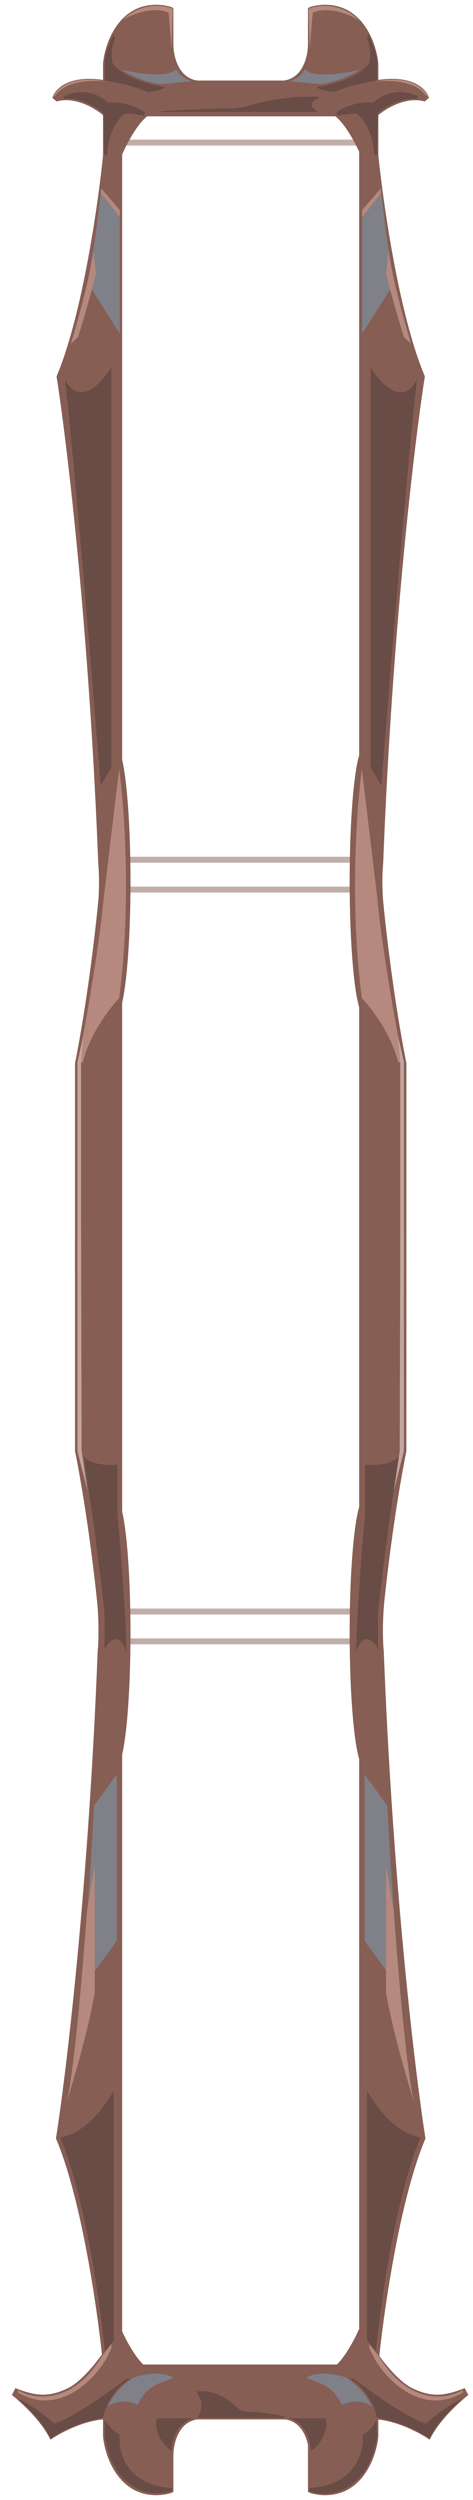 <svg width="397" height="2095" viewBox="0 0 397 2095" fill="none" xmlns="http://www.w3.org/2000/svg">
<g filter="url(#filter0_d_19_63)">
<rect x="93.5" y="1346.5" width="196" height="25" stroke="#875E54" stroke-opacity="0.5" stroke-width="5"/>
<rect x="93.5" y="716.5" width="196" height="25" stroke="#875E54" stroke-opacity="0.5" stroke-width="5"/>
<rect x="89.5" y="90.5" width="204" height="25" stroke="#875E54" stroke-opacity="0.5" stroke-width="5"/>
<path d="M307.5 77.5V1993.5H76.5V77.5H307.5ZM92.5 1977.5H291.5V93.5H92.5V1977.5Z" fill="#875E54"/>
<path d="M76.5 63.5H307.5V93.5H76.5V63.5Z" fill="#875E54"/>
<path d="M307.5 63.5V93.5H76.5V63.5H307.5ZM77.5 92.5H306.5V64.5H77.5V92.5Z" fill="#875E54"/>
<path d="M77 49.03V63.5H135V3.103C132.6 1.593 126.667 0.796 124 0.587C90.4 -1.426 78.667 32.043 77 49.03Z" fill="#875E54"/>
<path d="M88.119 17.392C95.54 7.043 107.026 -0.931 124.03 0.088H124.039C125.388 0.194 127.558 0.449 129.696 0.867C131.812 1.281 133.98 1.87 135.267 2.68L135.5 2.827V64H76.5V49.006L76.502 48.981C77.341 40.425 80.714 27.721 88.119 17.392ZM123.97 1.086C107.375 0.092 96.194 7.846 88.932 17.974C81.659 28.117 78.33 40.63 77.5 49.06V63H134.5V3.389C133.354 2.752 131.481 2.234 129.504 1.848C127.414 1.439 125.288 1.19 123.97 1.086Z" fill="#875E54"/>
<path d="M307 49.03V63.5H249V3.103C251.4 1.593 257.333 0.796 260 0.587C293.6 -1.426 305.333 32.043 307 49.03Z" fill="#875E54"/>
<path d="M295.881 17.392C288.46 7.043 276.974 -0.931 259.97 0.088H259.961C258.612 0.194 256.442 0.449 254.304 0.867C252.188 1.281 250.02 1.87 248.733 2.68L248.5 2.827V64H307.5V49.006L307.498 48.981C306.659 40.425 303.286 27.721 295.881 17.392ZM260.03 1.086C276.625 0.092 287.806 7.846 295.068 17.974C302.341 28.117 305.67 40.63 306.5 49.06V63H249.5V3.389C250.646 2.752 252.519 2.234 254.496 1.848C256.586 1.439 258.712 1.19 260.03 1.086Z" fill="#875E54"/>
<path d="M76.5 2023.5H307.5V1993.5H76.5V2023.5Z" fill="#875E54"/>
<path d="M77 2037.97V2023.5H135V2083.9C132.6 2085.41 126.667 2086.2 124 2086.41C90.4 2088.43 78.667 2054.96 77 2037.97Z" fill="#875E54"/>
<path d="M88.119 2069.61C95.54 2079.96 107.026 2087.93 124.03 2086.91H124.039C125.388 2086.81 127.558 2086.55 129.696 2086.13C131.812 2085.72 133.98 2085.13 135.267 2084.32L135.5 2084.17V2023H76.5V2037.99L76.502 2038.02C77.341 2046.57 80.714 2059.28 88.119 2069.61ZM123.97 2085.91C107.375 2086.91 96.194 2079.15 88.932 2069.03C81.659 2058.88 78.33 2046.37 77.5 2037.94V2024H134.5V2083.61C133.354 2084.25 131.481 2084.77 129.504 2085.15C127.414 2085.56 125.288 2085.81 123.97 2085.91Z" fill="#875E54"/>
<path d="M307 2037.97V2023.5H249V2083.9C251.4 2085.41 257.333 2086.2 260 2086.41C293.6 2088.43 305.333 2054.96 307 2037.97Z" fill="#875E54"/>
<path d="M295.881 2069.61C288.46 2079.96 276.974 2087.93 259.97 2086.91H259.961C258.612 2086.81 256.442 2086.55 254.304 2086.13C252.188 2085.72 250.02 2085.13 248.733 2084.32L248.5 2084.17V2023H307.5V2037.99L307.498 2038.02C306.659 2046.57 303.286 2059.28 295.881 2069.61ZM260.03 2085.91C276.625 2086.91 287.806 2079.15 295.068 2069.03C302.341 2058.88 305.67 2046.37 306.5 2037.94V2024H249.5V2083.61C250.646 2084.25 252.519 2084.77 254.496 2085.15C256.586 2085.56 258.712 2085.81 260.03 2085.91Z" fill="#875E54"/>
<path d="M38 311.5C60 259.5 73.5 163.167 77.5 121.5L77 720H73C65.4 522.4 46.5 365.333 38 311.5Z" fill="#875E54"/>
<path d="M78 121.5L77.5 720.5H72.519L72.5 720.019C64.901 522.438 46.002 365.39 37.506 311.578L37.483 311.436L37.539 311.306C48.517 285.358 57.385 248.319 64.009 212.534C70.631 176.758 75.003 142.272 77.002 121.452L78 121.5ZM76.991 131.284C74.696 152.283 70.672 182.025 64.991 212.716C58.376 248.454 49.512 285.517 38.516 311.562C47.023 365.505 65.875 522.279 73.481 719.5H76.5L76.991 131.284Z" fill="#875E54"/>
<path d="M37.5 1788C59.5 1840 73 1936.33 77 1978L76.5 1379.5H72.5C64.9 1577.1 46 1734.17 37.5 1788Z" fill="#875E54"/>
<path d="M77.5 1978L77 1379H72.019L72 1379.48C64.401 1577.06 45.502 1734.11 37.006 1787.92L36.983 1788.06L37.039 1788.19C48.017 1814.14 56.885 1851.18 63.509 1886.97C70.131 1922.74 74.503 1957.23 76.502 1978.05L77.5 1978ZM76.491 1968.22C74.196 1947.22 70.172 1917.47 64.491 1886.78C57.876 1851.05 49.012 1813.98 38.016 1787.94C46.523 1733.99 65.375 1577.22 72.981 1380H76L76.491 1968.22Z" fill="#875E54"/>
<path d="M53.5 887C63.973 834.6 70.955 773.5 73.136 749.5H77.5L76.409 1062.5H53.5V887Z" fill="#875E54"/>
<path d="M78.002 749L76.907 1063H53V886.95L53.01 886.902C63.478 834.526 70.458 773.445 72.639 749.455L72.68 749H78.002ZM73.593 750C71.365 774.311 64.406 834.963 54 887.048V1062H75.911L76.998 750H73.593Z" fill="#875E54"/>
<path d="M53.5 1212C63.973 1264.4 70.955 1325.5 73.136 1349.5H77.5L76.409 1036.5H53.5V1212Z" fill="#875E54"/>
<path d="M78.002 1350L76.907 1036H53V1212.05L53.01 1212.1C63.478 1264.47 70.458 1325.55 72.639 1349.54L72.68 1350H78.002ZM73.593 1349C71.365 1324.69 64.406 1264.04 54 1211.95V1037H75.911L76.998 1349H73.593Z" fill="#875E54"/>
<path d="M72.337 753.756C73.675 737.851 73.016 724.978 72.52 720.529L77.909 720.164L76.73 753.91L72.337 753.756Z" fill="#875E54"/>
<path d="M71.772 1340.54C73.296 1359.1 72.58 1374.11 72.031 1379.3L78.065 1379.73L76.69 1340.37L71.772 1340.54Z" fill="#875E54"/>
<path d="M346.065 311.5C324.065 259.5 310.565 163.167 306.565 121.5L307.065 720H311.065C318.665 522.4 337.565 365.333 346.065 311.5Z" fill="#875E54"/>
<path d="M306.065 121.5L306.565 720.5H311.546L311.565 720.019C319.164 522.438 338.062 365.39 346.559 311.578L346.581 311.436L346.526 311.306C335.548 285.358 326.679 248.319 320.056 212.534C313.434 176.758 309.061 142.272 307.063 121.452L306.065 121.5ZM307.073 131.284C309.368 152.283 313.392 182.025 319.073 212.716C325.688 248.454 334.553 285.517 345.549 311.562C337.042 365.505 318.189 522.279 310.583 719.5H307.565L307.073 131.284Z" fill="#875E54"/>
<path d="M346.565 1788C324.565 1840 311.065 1936.33 307.065 1978L307.565 1379.5H311.565C319.165 1577.1 338.065 1734.17 346.565 1788Z" fill="#875E54"/>
<path d="M306.565 1978L307.065 1379H312.046L312.065 1379.48C319.664 1577.06 338.562 1734.11 347.059 1787.92L347.081 1788.06L347.026 1788.19C336.048 1814.14 327.179 1851.18 320.556 1886.97C313.934 1922.74 309.561 1957.23 307.563 1978.05L306.565 1978ZM307.573 1968.22C309.868 1947.22 313.892 1917.47 319.573 1886.78C326.188 1851.05 335.053 1813.98 346.049 1787.94C337.542 1733.99 318.689 1577.22 311.083 1380H308.065L307.573 1968.22Z" fill="#875E54"/>
<path d="M330.565 887C320.092 834.6 313.11 773.5 310.928 749.5H306.565L307.655 1062.5H330.565V887Z" fill="#875E54"/>
<path d="M306.063 749L307.157 1063H331.065V886.95L331.055 886.902C320.587 834.526 313.607 773.445 311.426 749.455L311.385 749H306.063ZM310.472 750C312.7 774.311 319.658 834.963 330.065 887.048V1062H308.153L307.067 750H310.472Z" fill="#875E54"/>
<path d="M330.565 1212C320.092 1264.4 313.11 1325.5 310.928 1349.5H306.565L307.655 1036.5H330.565V1212Z" fill="#875E54"/>
<path d="M306.063 1350L307.157 1036H331.065V1212.05L331.055 1212.1C320.587 1264.47 313.607 1325.55 311.426 1349.54L311.385 1350H306.063ZM310.472 1349C312.7 1324.69 319.658 1264.04 330.065 1211.95V1124.48V1037H308.153L307.067 1349H310.472Z" fill="#875E54"/>
<path d="M311.727 753.756C310.39 737.851 311.048 724.978 311.544 720.529L306.156 720.164L307.334 753.91L311.727 753.756Z" fill="#875E54"/>
<path d="M312.292 1340.54C310.769 1359.1 311.485 1374.11 312.033 1379.3L306 1379.73L307.375 1340.37L312.292 1340.54Z" fill="#875E54"/>
<path d="M47.04 1997.35C61.152 1990.45 77.56 1967.24 84 1956.5V2023.24C63.84 2022.32 41.16 2034.36 32.34 2040.5C24.948 2024.85 7.7 2009.05 0 2003.1L2.94 1997.35C18.06 2003.1 29.4 2005.98 47.04 1997.35Z" fill="#875E54"/>
<path d="M335.96 1997.35C321.848 1990.45 305.44 1967.24 299 1956.5V2023.24C319.16 2022.32 341.84 2034.36 350.66 2040.5C358.052 2024.85 375.3 2009.05 383 2003.1L380.06 1997.35C364.94 2003.1 353.6 2005.98 335.96 1997.35Z" fill="#875E54"/>
<path d="M112.5 1979.5C103.7 1972.7 94.833 1955.33 91.5 1947.5V1979.5H112.5Z" fill="#875E54"/>
<path d="M270.5 1979.5C279.3 1972.7 288.167 1955.33 291.5 1947.5V1979.5H270.5Z" fill="#875E54"/>
<path d="M113.5 93.5C104.7 100.3 95.833 117.667 92.5 125.5V93.5H113.5Z" fill="#875E54"/>
<path d="M271.5 93.5C280.3 100.3 289.167 117.667 292.5 125.5V93.5H271.5Z" fill="#875E54"/>
<path d="M37.5 81C53.1 76.6 70 86.833 76.5 92.5V63C46.9 58.6 35.833 71.167 34 78L37.5 81Z" fill="#875E54"/>
<path d="M346.5 81.003C330.9 76.603 314 86.836 307.5 92.503V63.003C337.1 58.603 348.167 71.17 350 78.003L346.5 81.003Z" fill="#875E54"/>
<path d="M99.5 1364.5C99.5 1426.36 94.127 1476.5 87.5 1476.5C80.873 1476.5 75.5 1426.36 75.5 1364.5C75.5 1302.64 80.873 1252.5 87.5 1252.5C94.127 1252.5 99.5 1302.64 99.5 1364.5Z" fill="#875E54"/>
<path d="M307.5 1364.5C307.5 1426.36 302.127 1476.5 295.5 1476.5C288.873 1476.5 283.5 1426.36 283.5 1364.5C283.5 1302.64 288.873 1252.5 295.5 1252.5C302.127 1252.5 307.5 1302.64 307.5 1364.5Z" fill="#875E54"/>
<path d="M99.5 734.5C99.5 796.356 94.127 846.5 87.5 846.5C80.873 846.5 75.5 796.356 75.5 734.5C75.5 672.644 80.873 622.5 87.5 622.5C94.127 622.5 99.5 672.644 99.5 734.5Z" fill="#875E54"/>
<path d="M307.5 734.5C307.5 796.356 302.127 846.5 295.5 846.5C288.873 846.5 283.5 796.356 283.5 734.5C283.5 672.644 288.873 622.5 295.5 622.5C302.127 622.5 307.5 672.644 307.5 734.5Z" fill="#875E54"/>
<path d="M135.5 33.7C135.493 33.284 135.493 32.884 135.5 32.5V33.7C135.665 43.389 139.775 61.199 155.5 63.5H135.5V33.7Z" fill="#875E54"/>
<path d="M248.5 33.7C248.507 33.284 248.507 32.884 248.5 32.5V33.7C248.335 43.389 244.225 61.199 228.5 63.5H248.5V33.7Z" fill="#875E54"/>
<path d="M249.5 2053.3C249.507 2053.72 249.507 2054.12 249.5 2054.5V2053.3C249.335 2043.61 245.225 2025.8 229.5 2023.5H249.5V2053.3Z" fill="#875E54"/>
<path d="M135.505 2053.3C135.498 2053.72 135.498 2054.12 135.505 2054.5V2053.3C135.67 2043.61 139.78 2025.8 155.505 2023.5H135.505V2053.3Z" fill="#875E54"/>
<path d="M307.5 77.5V1993.5H76.5V77.5H307.5ZM92.5 1977.5H291.5V93.5H92.5V1977.5Z" fill="#875E54"/>
<path d="M76.5 63.5H307.5V93.5H76.5V63.5Z" fill="#875E54"/>
<path d="M307.5 63.5V93.5H76.5V63.5H307.5ZM77.5 92.5H306.5V64.5H77.5V92.5Z" fill="#875E54"/>
<path d="M77 49.03V63.5H135V3.103C132.6 1.593 126.667 0.796 124 0.587C90.4 -1.426 78.667 32.043 77 49.03Z" fill="#875E54"/>
<path d="M88.119 17.392C95.54 7.043 107.026 -0.931 124.03 0.088H124.039C125.388 0.194 127.558 0.449 129.696 0.867C131.812 1.281 133.98 1.87 135.267 2.68L135.5 2.827V64H76.5V49.006L76.502 48.981C77.341 40.425 80.714 27.721 88.119 17.392ZM123.97 1.086C107.375 0.092 96.194 7.846 88.932 17.974C81.659 28.117 78.33 40.63 77.5 49.06V63H134.5V3.389C133.354 2.752 131.481 2.234 129.504 1.848C127.414 1.439 125.288 1.19 123.97 1.086Z" fill="#875E54"/>
<path d="M307 49.03V63.5H249V3.103C251.4 1.593 257.333 0.796 260 0.587C293.6 -1.426 305.333 32.043 307 49.03Z" fill="#875E54"/>
<path d="M295.881 17.392C288.46 7.043 276.974 -0.931 259.97 0.088H259.961C258.612 0.194 256.442 0.449 254.304 0.867C252.188 1.281 250.02 1.87 248.733 2.68L248.5 2.827V64H307.5V49.006L307.498 48.981C306.659 40.425 303.286 27.721 295.881 17.392ZM260.03 1.086C276.625 0.092 287.806 7.846 295.068 17.974C302.341 28.117 305.67 40.63 306.5 49.06V63H249.5V3.389C250.646 2.752 252.519 2.234 254.496 1.848C256.586 1.439 258.712 1.19 260.03 1.086Z" fill="#875E54"/>
<path d="M76.5 2023.5H307.5V1993.5H76.5V2023.5Z" fill="#875E54"/>
<path d="M77 2037.97V2023.5H135V2083.9C132.6 2085.41 126.667 2086.2 124 2086.41C90.4 2088.43 78.667 2054.96 77 2037.97Z" fill="#875E54"/>
<path d="M88.119 2069.61C95.54 2079.96 107.026 2087.93 124.03 2086.91H124.039C125.388 2086.81 127.558 2086.55 129.696 2086.13C131.812 2085.72 133.98 2085.13 135.267 2084.32L135.5 2084.17V2023H76.5V2037.99L76.502 2038.02C77.341 2046.57 80.714 2059.28 88.119 2069.61ZM123.97 2085.91C107.375 2086.91 96.194 2079.15 88.932 2069.03C81.659 2058.88 78.33 2046.37 77.5 2037.94V2024H134.5V2083.61C133.354 2084.25 131.481 2084.77 129.504 2085.15C127.414 2085.56 125.288 2085.81 123.97 2085.91Z" fill="#875E54"/>
<path d="M307 2037.97V2023.5H249V2083.9C251.4 2085.41 257.333 2086.2 260 2086.41C293.6 2088.43 305.333 2054.96 307 2037.97Z" fill="#875E54"/>
<path d="M295.881 2069.61C288.46 2079.96 276.974 2087.93 259.97 2086.91H259.961C258.612 2086.81 256.442 2086.55 254.304 2086.13C252.188 2085.72 250.02 2085.13 248.733 2084.32L248.5 2084.17V2023H307.5V2037.99L307.498 2038.02C306.659 2046.57 303.286 2059.28 295.881 2069.61ZM260.03 2085.91C276.625 2086.91 287.806 2079.15 295.068 2069.03C302.341 2058.88 305.67 2046.37 306.5 2037.94V2024H249.5V2083.61C250.646 2084.25 252.519 2084.77 254.496 2085.15C256.586 2085.56 258.712 2085.81 260.03 2085.91Z" fill="#875E54"/>
<path d="M38 311.5C60 259.5 73.5 163.167 77.5 121.5L77 720H73C65.4 522.4 46.5 365.333 38 311.5Z" fill="#875E54"/>
<path d="M78 121.5L77.5 720.5H72.519L72.5 720.019C64.901 522.438 46.002 365.39 37.506 311.578L37.483 311.436L37.539 311.306C48.517 285.358 57.385 248.319 64.009 212.534C70.631 176.758 75.003 142.272 77.002 121.452L78 121.5ZM76.991 131.284C74.696 152.283 70.672 182.025 64.991 212.716C58.376 248.454 49.512 285.517 38.516 311.562C47.023 365.505 65.875 522.279 73.481 719.5H76.5L76.991 131.284Z" fill="#875E54"/>
<path d="M37.5 1788C59.5 1840 73 1936.33 77 1978L76.5 1379.5H72.5C64.9 1577.1 46 1734.17 37.5 1788Z" fill="#875E54"/>
<path d="M77.5 1978L77 1379H72.019L72 1379.48C64.401 1577.06 45.502 1734.11 37.006 1787.92L36.983 1788.06L37.039 1788.19C48.017 1814.14 56.885 1851.18 63.509 1886.97C70.131 1922.74 74.503 1957.23 76.502 1978.05L77.5 1978ZM76.491 1968.22C74.196 1947.22 70.172 1917.47 64.491 1886.78C57.876 1851.05 49.012 1813.98 38.016 1787.94C46.523 1733.99 65.375 1577.22 72.981 1380H76L76.491 1968.22Z" fill="#875E54"/>
<path d="M53.5 887C63.973 834.6 70.955 773.5 73.136 749.5H77.5L76.409 1062.5H53.5V887Z" fill="#875E54"/>
<path d="M78.002 749L76.907 1063H53V886.95L53.01 886.902C63.478 834.526 70.458 773.445 72.639 749.455L72.68 749H78.002ZM73.593 750C71.365 774.311 64.406 834.963 54 887.048V1062H75.911L76.998 750H73.593Z" fill="#875E54"/>
<path d="M53.5 1212C63.973 1264.4 70.955 1325.5 73.136 1349.5H77.5L76.409 1036.5H53.5V1212Z" fill="#875E54"/>
<path d="M78.002 1350L76.907 1036H53V1212.05L53.01 1212.1C63.478 1264.47 70.458 1325.55 72.639 1349.54L72.68 1350H78.002ZM73.593 1349C71.365 1324.69 64.406 1264.04 54 1211.95V1037H75.911L76.998 1349H73.593Z" fill="#875E54"/>
<path d="M72.337 753.756C73.675 737.851 73.016 724.978 72.52 720.529L77.909 720.164L76.73 753.91L72.337 753.756Z" fill="#875E54"/>
<path d="M71.772 1340.54C73.296 1359.1 72.58 1374.11 72.031 1379.3L78.065 1379.73L76.69 1340.37L71.772 1340.54Z" fill="#875E54"/>
<path d="M346.065 311.5C324.065 259.5 310.565 163.167 306.565 121.5L307.065 720H311.065C318.665 522.4 337.565 365.333 346.065 311.5Z" fill="#875E54"/>
<path d="M306.065 121.5L306.565 720.5H311.546L311.565 720.019C319.164 522.438 338.062 365.39 346.559 311.578L346.581 311.436L346.526 311.306C335.548 285.358 326.679 248.319 320.056 212.534C313.434 176.758 309.061 142.272 307.063 121.452L306.065 121.5ZM307.073 131.284C309.368 152.283 313.392 182.025 319.073 212.716C325.688 248.454 334.553 285.517 345.549 311.562C337.042 365.505 318.189 522.279 310.583 719.5H307.565L307.073 131.284Z" fill="#875E54"/>
<path d="M346.565 1788C324.565 1840 311.065 1936.33 307.065 1978L307.565 1379.5H311.565C319.165 1577.1 338.065 1734.17 346.565 1788Z" fill="#875E54"/>
<path d="M306.565 1978L307.065 1379H312.046L312.065 1379.48C319.664 1577.06 338.562 1734.11 347.059 1787.92L347.081 1788.06L347.026 1788.19C336.048 1814.14 327.179 1851.18 320.556 1886.97C313.934 1922.74 309.561 1957.23 307.563 1978.05L306.565 1978ZM307.573 1968.22C309.868 1947.22 313.892 1917.47 319.573 1886.78C326.188 1851.05 335.053 1813.98 346.049 1787.94C337.542 1733.99 318.689 1577.22 311.083 1380H308.065L307.573 1968.22Z" fill="#875E54"/>
<path d="M330.565 887C320.092 834.6 313.11 773.5 310.928 749.5H306.565L307.655 1062.5H330.565V887Z" fill="#875E54"/>
<path d="M306.063 749L307.157 1063H331.065V886.95L331.055 886.902C320.587 834.526 313.607 773.445 311.426 749.455L311.385 749H306.063ZM310.472 750C312.7 774.311 319.658 834.963 330.065 887.048V1062H308.153L307.067 750H310.472Z" fill="#875E54"/>
<path d="M330.565 1212C320.092 1264.4 313.11 1325.5 310.928 1349.5H306.565L307.655 1036.5H330.565V1212Z" fill="#875E54"/>
<path d="M306.063 1350L307.157 1036H331.065V1212.05L331.055 1212.1C320.587 1264.47 313.607 1325.55 311.426 1349.54L311.385 1350H306.063ZM310.472 1349C312.7 1324.69 319.658 1264.04 330.065 1211.95V1124.48V1037H308.153L307.067 1349H310.472Z" fill="#875E54"/>
<path d="M311.727 753.756C310.39 737.851 311.048 724.978 311.544 720.529L306.156 720.164L307.334 753.91L311.727 753.756Z" fill="#875E54"/>
<path d="M312.292 1340.54C310.769 1359.1 311.485 1374.11 312.033 1379.3L306 1379.73L307.375 1340.37L312.292 1340.54Z" fill="#875E54"/>
<path d="M47.04 1997.35C61.152 1990.45 77.56 1967.24 84 1956.5V2023.24C63.84 2022.32 41.16 2034.36 32.34 2040.5C24.948 2024.85 7.7 2009.05 0 2003.1L2.94 1997.35C18.06 2003.1 29.4 2005.98 47.04 1997.35Z" fill="#875E54"/>
<path d="M335.96 1997.35C321.848 1990.45 305.44 1967.24 299 1956.5V2023.24C319.16 2022.32 341.84 2034.36 350.66 2040.5C358.052 2024.85 375.3 2009.05 383 2003.1L380.06 1997.35C364.94 2003.1 353.6 2005.98 335.96 1997.35Z" fill="#875E54"/>
<path d="M112.5 1979.5C103.7 1972.7 94.833 1955.33 91.5 1947.5V1979.5H112.5Z" fill="#875E54"/>
<path d="M270.5 1979.5C279.3 1972.7 288.167 1955.33 291.5 1947.5V1979.5H270.5Z" fill="#875E54"/>
<path d="M113.5 93.5C104.7 100.3 95.833 117.667 92.5 125.5V93.5H113.5Z" fill="#875E54"/>
<path d="M271.5 93.5C280.3 100.3 289.167 117.667 292.5 125.5V93.5H271.5Z" fill="#875E54"/>
<path d="M37.5 81C53.1 76.6 70 86.833 76.5 92.5V63C46.9 58.6 35.833 71.167 34 78L37.5 81Z" fill="#875E54"/>
<path d="M346.5 81.003C330.9 76.603 314 86.836 307.5 92.503V63.003C337.1 58.603 348.167 71.17 350 78.003L346.5 81.003Z" fill="#875E54"/>
<path d="M99.5 1364.5C99.5 1426.36 94.127 1476.5 87.5 1476.5C80.873 1476.5 75.5 1426.36 75.5 1364.5C75.5 1302.64 80.873 1252.5 87.5 1252.5C94.127 1252.5 99.5 1302.64 99.5 1364.5Z" fill="#875E54"/>
<path d="M307.5 1364.5C307.5 1426.36 302.127 1476.5 295.5 1476.5C288.873 1476.5 283.5 1426.36 283.5 1364.5C283.5 1302.64 288.873 1252.5 295.5 1252.5C302.127 1252.5 307.5 1302.64 307.5 1364.5Z" fill="#875E54"/>
<path d="M99.5 734.5C99.5 796.356 94.127 846.5 87.5 846.5C80.873 846.5 75.5 796.356 75.5 734.5C75.5 672.644 80.873 622.5 87.5 622.5C94.127 622.5 99.5 672.644 99.5 734.5Z" fill="#875E54"/>
<path d="M307.5 734.5C307.5 796.356 302.127 846.5 295.5 846.5C288.873 846.5 283.5 796.356 283.5 734.5C283.5 672.644 288.873 622.5 295.5 622.5C302.127 622.5 307.5 672.644 307.5 734.5Z" fill="#875E54"/>
<path d="M135.5 33.7C135.493 33.284 135.493 32.884 135.5 32.5V33.7C135.665 43.389 139.775 61.199 155.5 63.5H135.5V33.7Z" fill="#875E54"/>
<path d="M248.5 33.7C248.507 33.284 248.507 32.884 248.5 32.5V33.7C248.335 43.389 244.225 61.199 228.5 63.5H248.5V33.7Z" fill="#875E54"/>
<path d="M249.5 2053.3C249.507 2053.72 249.507 2054.12 249.5 2054.5V2053.3C249.335 2043.61 245.225 2025.8 229.5 2023.5H249.5V2053.3Z" fill="#875E54"/>
<path d="M135.505 2053.3C135.498 2053.72 135.498 2054.12 135.505 2054.5V2053.3C135.67 2043.61 139.78 2025.8 155.505 2023.5H135.505V2053.3Z" fill="#875E54"/>
<path d="M78 1966.5C67.2 1864.1 48.5 1804.5 40.5 1787.5C65.5 1782 78.5 1758.5 85.5 1748.5V1957L78 1966.5Z" fill="#694C45"/>
<path d="M305.5 1966.5C316.3 1864.1 335 1804.5 343 1787.5C318 1782 305 1758.5 298 1748.5V1957L305.5 1966.5Z" fill="#694C45"/>
<path d="M77.5 1345.5C71.1 1287.5 63.167 1235 60 1216C65.2 1223.6 81.167 1224.17 88.5 1223.5V1263.5C88.5 1263.5 96.333 1351.33 96 1380C89.6 1362 81 1371.5 77.5 1378.5C77.5 1378.5 78.167 1353.17 77.5 1345.5Z" fill="#694C45"/>
<path d="M307.51 1345.5C313.91 1287.5 321.844 1235 325.01 1216C319.81 1223.6 303.844 1224.17 296.51 1223.5V1263.5C296.51 1263.5 288.677 1351.33 289.01 1380C295.41 1362 304.01 1371.5 307.51 1378.5C307.51 1378.5 306.844 1353.17 307.51 1345.5Z" fill="#694C45"/>
<path d="M74.5 654.5C74.5 654.5 54 394.667 44.5 314C56.9 337.2 74.5 317.667 83.5 304V639L74.5 654.5Z" fill="#694C45"/>
<path d="M310 654.5C310 654.5 330.5 394.667 340 314C327.6 337.2 310 317.667 301 304V639L310 654.5Z" fill="#694C45"/>
<path d="M134 2050C135 2032 145 2023.5 153.5 2022.5H121.5C119.1 2036.1 128.667 2046.5 134 2050Z" fill="#694C45"/>
<path d="M78 2038.5C85.6 2085.3 120 2089.5 134.5 2083V2081C95.7 2079 89 2050.17 90.5 2036C84.9 2034 79.833 2027.17 78 2024V2038.5Z" fill="#694C45"/>
<path d="M99.5 1989.5C84.3 1998.3 77.667 2015.17 76.5 2022C53 2026.5 40.5 2034.33 32.5 2039.5C26.5 2026 12.833 2013.17 5 2006.5C13.5 2009 30.167 2022.17 35.5 2027C50.7 2022.6 82.167 2000.17 96 1989.5H99.5Z" fill="#694C45"/>
<path d="M251.001 2050C250.001 2032 240.001 2023.5 231.501 2022.5H263.501C265.901 2036.1 256.334 2046.5 251.001 2050Z" fill="#694C45"/>
<path d="M306.5 2038.5C298.9 2085.3 264 2090 249.5 2083.5V2081C288.3 2079 296.001 2050.17 294.501 2036C300.101 2034 304.167 2027.17 306 2024L306.5 2038.5Z" fill="#694C45"/>
<path d="M283.5 1989.5C298.7 1998.3 305.333 2015.17 306.5 2022C330 2026.5 342.5 2034.33 350.5 2039.5C356.5 2026 370.167 2013.17 378 2006.5C369.5 2009 352.833 2022.17 347.5 2027C332.3 2022.6 300.833 2000.17 287 1989.5H283.5Z" fill="#694C45"/>
<path d="M155.5 2022.12H229.417L229 2021.12C224.6 2019.92 211.5 2017.5 198.5 2017C193 2017.5 188.5 2013.33 187 2012C173.4 1999.2 160.667 1999.45 155.5 2000.12V2001.62C161.9 2010.02 158.167 2018.78 155.5 2022.12Z" fill="#694C45"/>
<path d="M258 89.885H124.15L124.905 89.306C132.873 88.611 156.595 87.211 180.135 86.922C190.095 87.211 198.243 84.798 200.959 84.026C225.586 76.613 248.644 76.758 258 77.144V78.013C246.411 82.878 253.171 87.955 258 89.885Z" fill="#694C45"/>
<path d="M76.5 90.499C62.1 78.899 48.833 77.999 44 78.999L43 76.999C61 68.2 75.5 76.666 80.5 81.999C96.1 80.799 108 87.166 112 90.499L110.5 92.999C98.9 90.6 83 90.332 76.5 90.499Z" fill="#694C45"/>
<path d="M80 126C80.4 106 90.167 94.333 95 91C89 89.4 79.833 90 76.5 90.5L77 92L77.5 126H80Z" fill="#694C45"/>
<path d="M113.5 73C102.3 67.8 85.167 64.5 78 63.5V49C78 40.6 83 29.167 85.5 24.5L86.5 29C82.9 35.8 83.667 45.167 84.5 49C94.1 61.4 116.833 67.167 127 68.5L128.5 69.5C122.9 72.3 116.167 73 113.5 73Z" fill="#694C45"/>
<path d="M307.5 90.499C321.9 78.899 335.167 77.999 340 78.999L341 76.999C323 68.2 308.5 76.666 303.5 81.999C287.9 80.799 276 87.166 272 90.499L273.5 92.999C285.1 90.6 301 90.332 307.5 90.499Z" fill="#694C45"/>
<path d="M304 126C303.6 106 293.833 94.333 289 91C295 89.4 304.167 90 307.5 90.5L307 92L306.5 126H304Z" fill="#694C45"/>
<path d="M271 73C282.2 67.8 299.333 64.5 306.5 63.5V49C306.5 40.6 301.5 29.167 299 24.5L298 29C301.6 35.8 300.833 45.167 300 49C290.4 61.4 267.667 67.167 257.5 68.5L256 69.5C261.6 72.3 268.333 73 271 73Z" fill="#694C45"/>
<path d="M63.5 233C70.5 195 72 179.5 75 154L90.5 172V275.5L63.5 233Z" fill="#808088"/>
<path d="M321 233C314 195 312.5 179.5 309.5 154L294 172V275.5L321 233Z" fill="#808088"/>
<path d="M88 1483V1622.5L58.5 1663C62.9 1612.2 67.333 1539.17 69 1509L88 1483Z" fill="#808088"/>
<path d="M296 1483V1622.5L325.5 1663C321.1 1612.2 316.667 1539.17 315 1509L296 1483Z" fill="#808088"/>
<path d="M92.5 13C108.9 -2.6 127.667 0.167 135 3.5L134 36.5L131.5 6.5L128.5 5.5C114.9 1.9 98.833 9 92.5 13Z" fill="#B5897E"/>
<path d="M291.5 13C275.1 -2.6 256.333 0.167 249 3.5L250 36.5L252.5 6.5L255.5 5.5C269.1 1.9 285.167 9 291.5 13Z" fill="#B5897E"/>
<path d="M80 64.501C51 58.001 37.5 70 34.5 77.5L36.5 76.001C46.1 62.801 69.5 63.001 80 64.501Z" fill="#B5897E"/>
<path d="M304 64.501C333 58.001 346.5 70 349.5 77.5L347.5 76.001C337.9 62.801 314.5 63.001 304 64.501Z" fill="#B5897E"/>
<path d="M90.5 172L75 154L74.5 157.5L90.5 178V172Z" fill="#B5897E"/>
<path d="M294 172L309.5 154L310 157.5L294 178V172Z" fill="#B5897E"/>
<path d="M77 749C73.4 789.4 61.167 857.5 55.5 886.5H59.5C65.1 862.9 82.167 840.667 90 832.5C100.4 754.1 94.333 671.833 90 640.5L77 749Z" fill="#B5897E"/>
<path d="M306.742 749C310.342 789.4 322.576 857.5 328.242 886.5H324.242C318.642 862.9 301.576 840.667 293.742 832.5C283.342 754.1 289.409 671.833 293.742 640.5L306.742 749Z" fill="#B5897E"/>
<path d="M68.5 206.5C65.3 229.3 54.5 267.667 49.5 284L55.5 278.5C62.7 255.7 68.5 233.667 70.5 225.5L68.5 206.5Z" fill="#B5897E"/>
<path d="M316 206.5C319.2 229.3 330 267.667 335 284L329 278.5C321.8 255.7 316 233.667 314 225.5L316 206.5Z" fill="#B5897E"/>
<path d="M46 1757.5C52.4 1731.5 60 1640 63 1597.5L69.5 1559.5V1666C64.3 1696.4 51.667 1739.67 46 1757.5Z" fill="#B5897E"/>
<path d="M337.5 1757.5C331.1 1731.5 323.5 1640 320.5 1597.5L314 1559.5V1666C319.2 1696.4 331.833 1739.67 337.5 1757.5Z" fill="#B5897E"/>
<path d="M76 1970C50.8 2012 18.167 2006.83 5 1999V2001C39.4 2021 68.667 1990.67 79 1973L83.5 1964V1960.5L76 1970Z" fill="#B5897E"/>
<path d="M307.5 1970C332.7 2012 365.333 2006.83 378.5 1999V2001C344.1 2021 314.833 1990.67 304.5 1973L300 1964V1960.5L307.5 1970Z" fill="#B5897E"/>
<path d="M102 1988.5C88.4 1997.3 82 2008.5 80.5 2013C85 2008 98.5 2007 105.5 2011.5C114 1992.5 128.5 1992.67 135.5 1988.5C125.1 1982.5 108.833 1986 102 1988.5Z" fill="#808088"/>
<path d="M280.5 1988.5C294.1 1997.3 300.5 2008.5 302 2013C297.5 2008 284 2007 277 2011.5C268.5 1992.5 254 1992.67 247 1988.5C257.4 1982.5 273.667 1986 280.5 1988.5Z" fill="#808088"/>
<path d="M126 66.5C112.8 65.7 97.833 58.167 92 54.5C125.6 62.1 136.667 57 138 53.5C139.2 59.1 147.167 62.833 151 64L126 66.5Z" fill="#808088"/>
<path d="M258 66.5C271.2 65.7 286.167 58.167 292 54.5C258.4 62.1 247.333 57 246 53.5C244.8 59.1 236.833 62.833 233 64L258 66.5Z" fill="#808088"/>
<path d="M329 886L324 864L326 886V1077H329V886Z" fill="#C5A69E"/>
<path d="M329 1212L320.5 1245.5L325.5 1212L326 1021H329V1212Z" fill="#C5A69E"/>
<path d="M55 886L60 864L58 886V1077H55V886Z" fill="#C5A69E"/>
<path d="M55 1212L63.5 1245.5L58.5 1212L58 1021H55V1212Z" fill="#C5A69E"/>
</g>
<defs>
<filter id="filter0_d_19_63" x="0" y="0" width="397" height="2095" filterUnits="userSpaceOnUse" color-interpolation-filters="sRGB">
<feFlood flood-opacity="0" result="BackgroundImageFix"/>
<feColorMatrix in="SourceAlpha" type="matrix" values="0 0 0 0 0 0 0 0 0 0 0 0 0 0 0 0 0 0 127 0" result="hardAlpha"/>
<feOffset dx="10" dy="4"/>
<feGaussianBlur stdDeviation="2"/>
<feComposite in2="hardAlpha" operator="out"/>
<feColorMatrix type="matrix" values="0 0 0 0 0.946 0 0 0 0 0.785 0 0 0 0 0.685 0 0 0 0.81 0"/>
<feBlend mode="normal" in2="BackgroundImageFix" result="effect1_dropShadow_19_63"/>
<feBlend mode="normal" in="SourceGraphic" in2="effect1_dropShadow_19_63" result="shape"/>
</filter>
</defs>
</svg>
